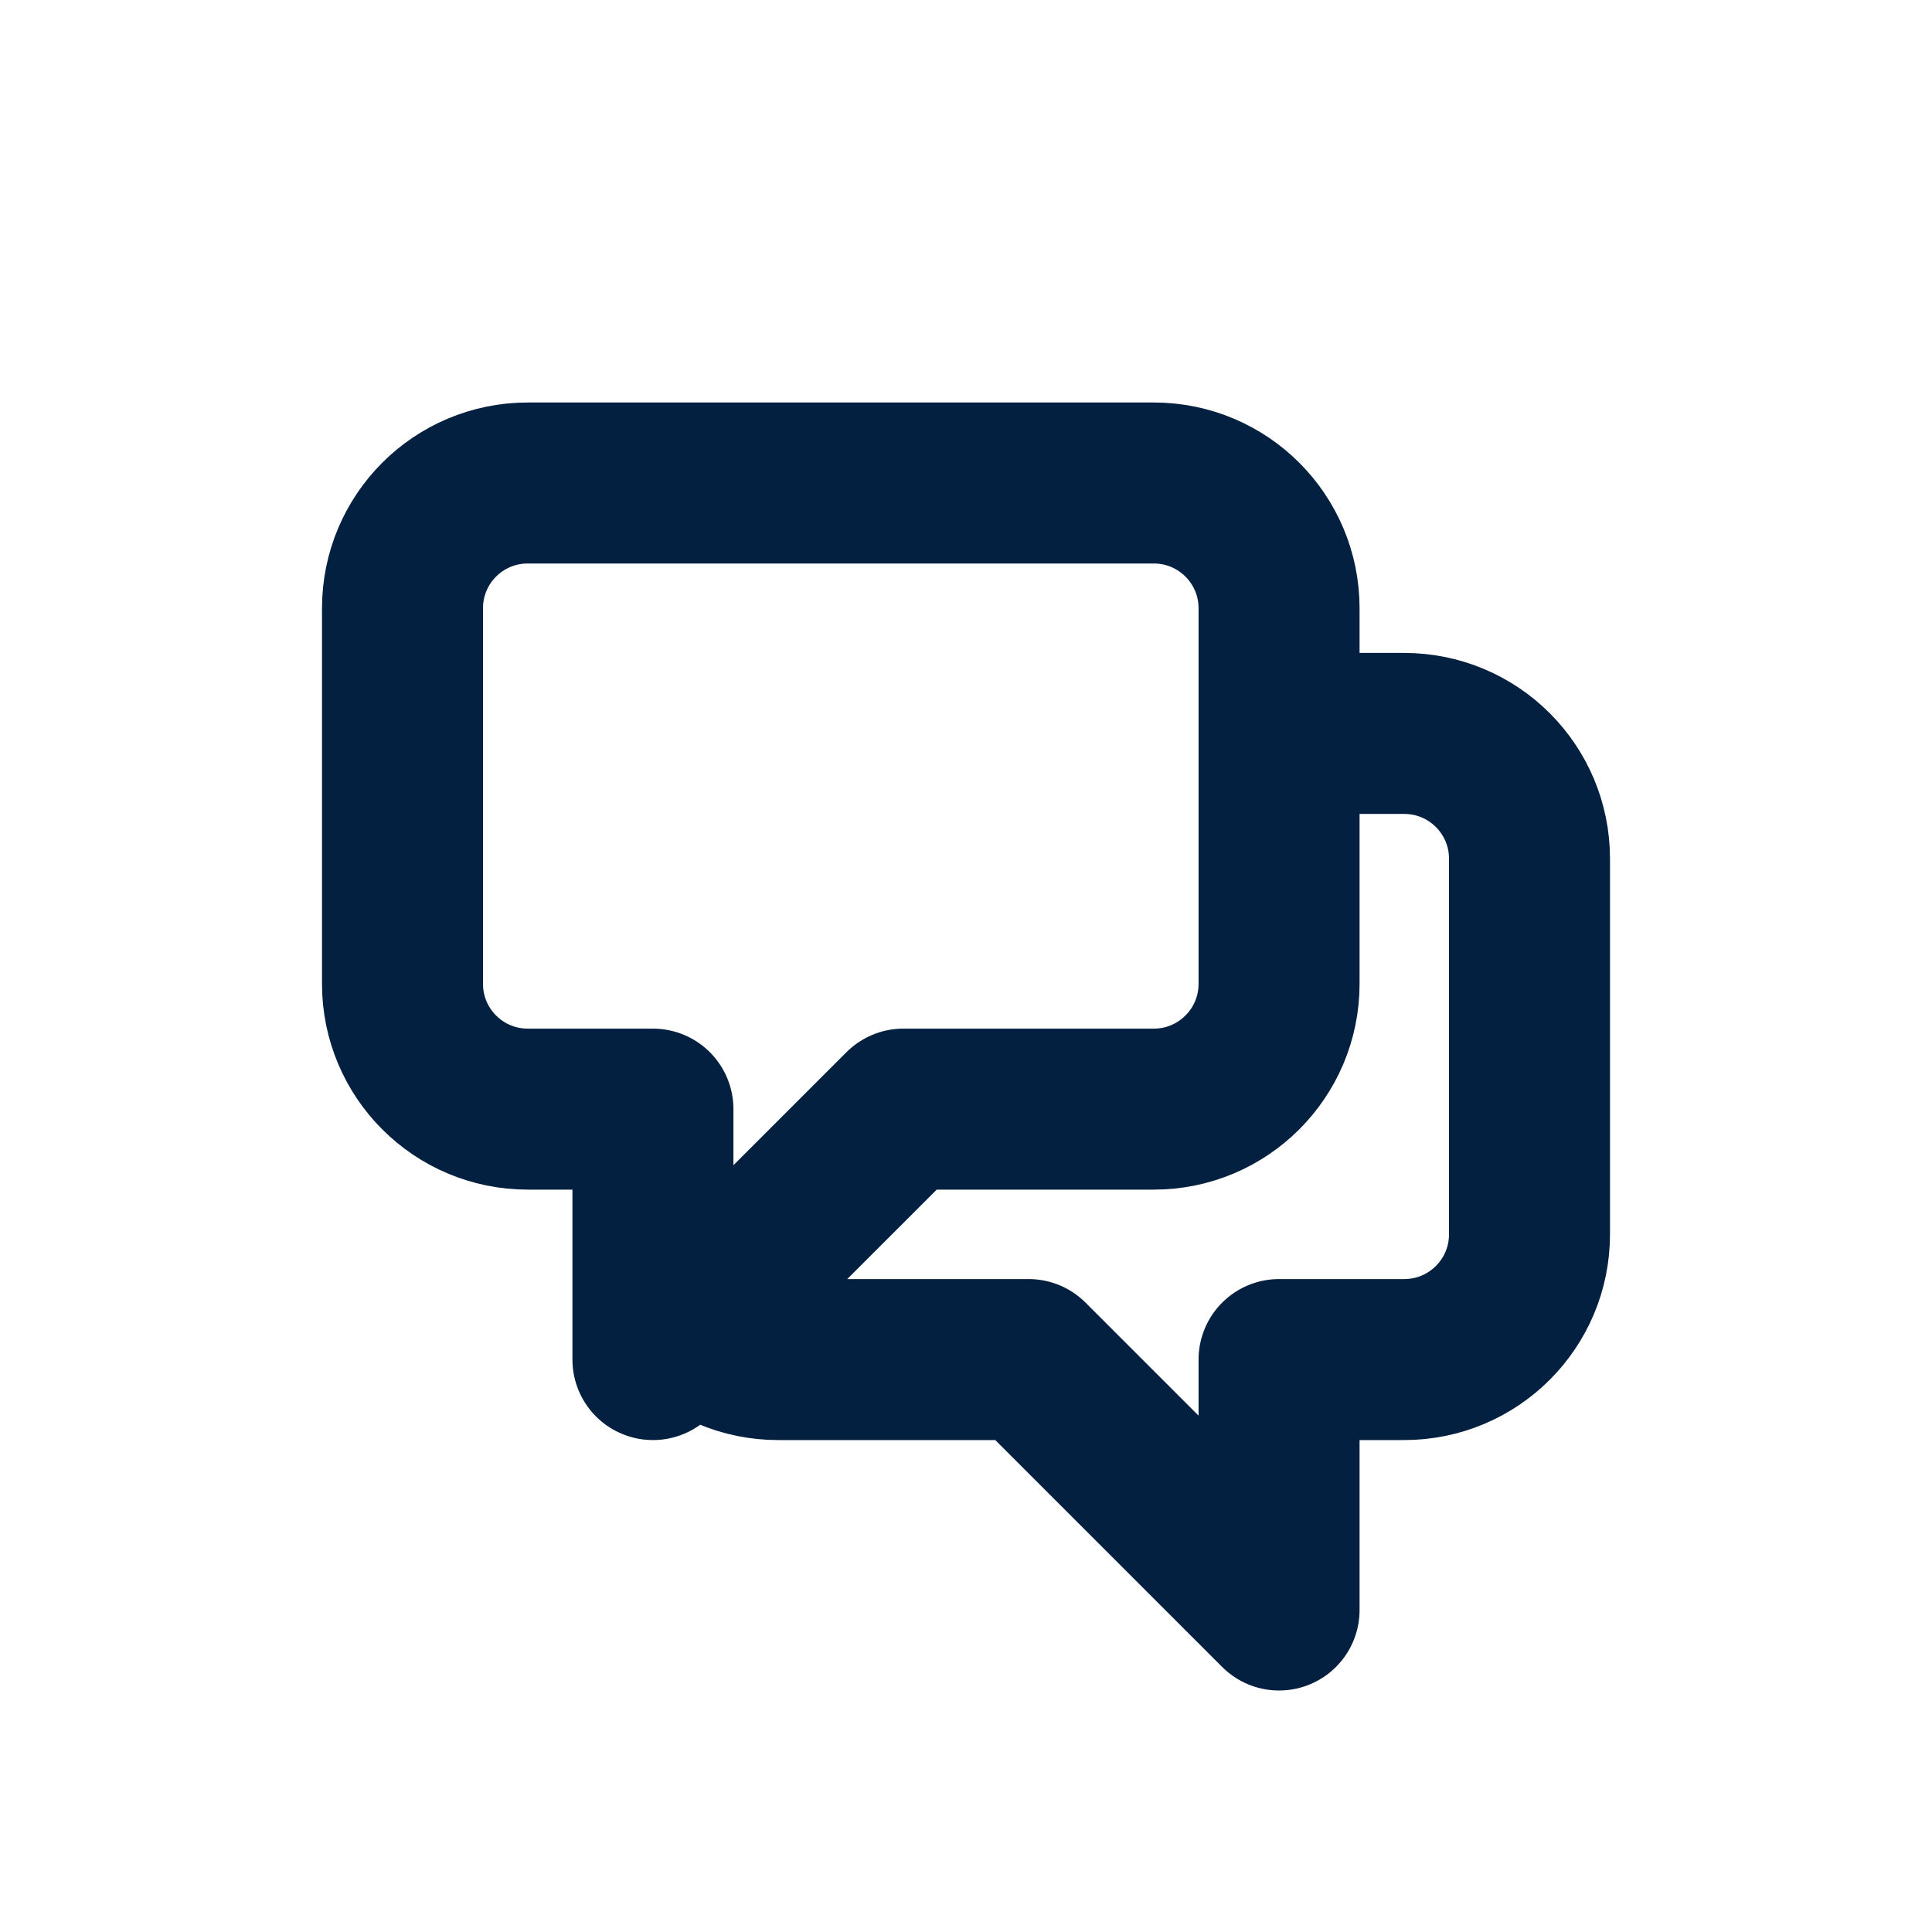 <svg width="24" height="24" viewBox="0 0 24 24" fill="none" xmlns="http://www.w3.org/2000/svg">
<path d="M15.889 9.111H17.444C18.304 9.111 19 9.808 19 10.667V15.333C19 16.192 18.304 16.889 17.444 16.889H15.889V20L12.778 16.889H9.667C9.237 16.889 8.848 16.715 8.567 16.433M8.567 16.433L11.222 13.778H14.333C15.192 13.778 15.889 13.081 15.889 12.222V7.556C15.889 6.696 15.192 6 14.333 6H6.556C5.696 6 5 6.696 5 7.556V12.222C5 13.081 5.696 13.778 6.556 13.778H8.111V16.889L8.567 16.433Z" stroke="#032040" stroke-width="2" stroke-linecap="round" stroke-linejoin="round"/>
</svg>
